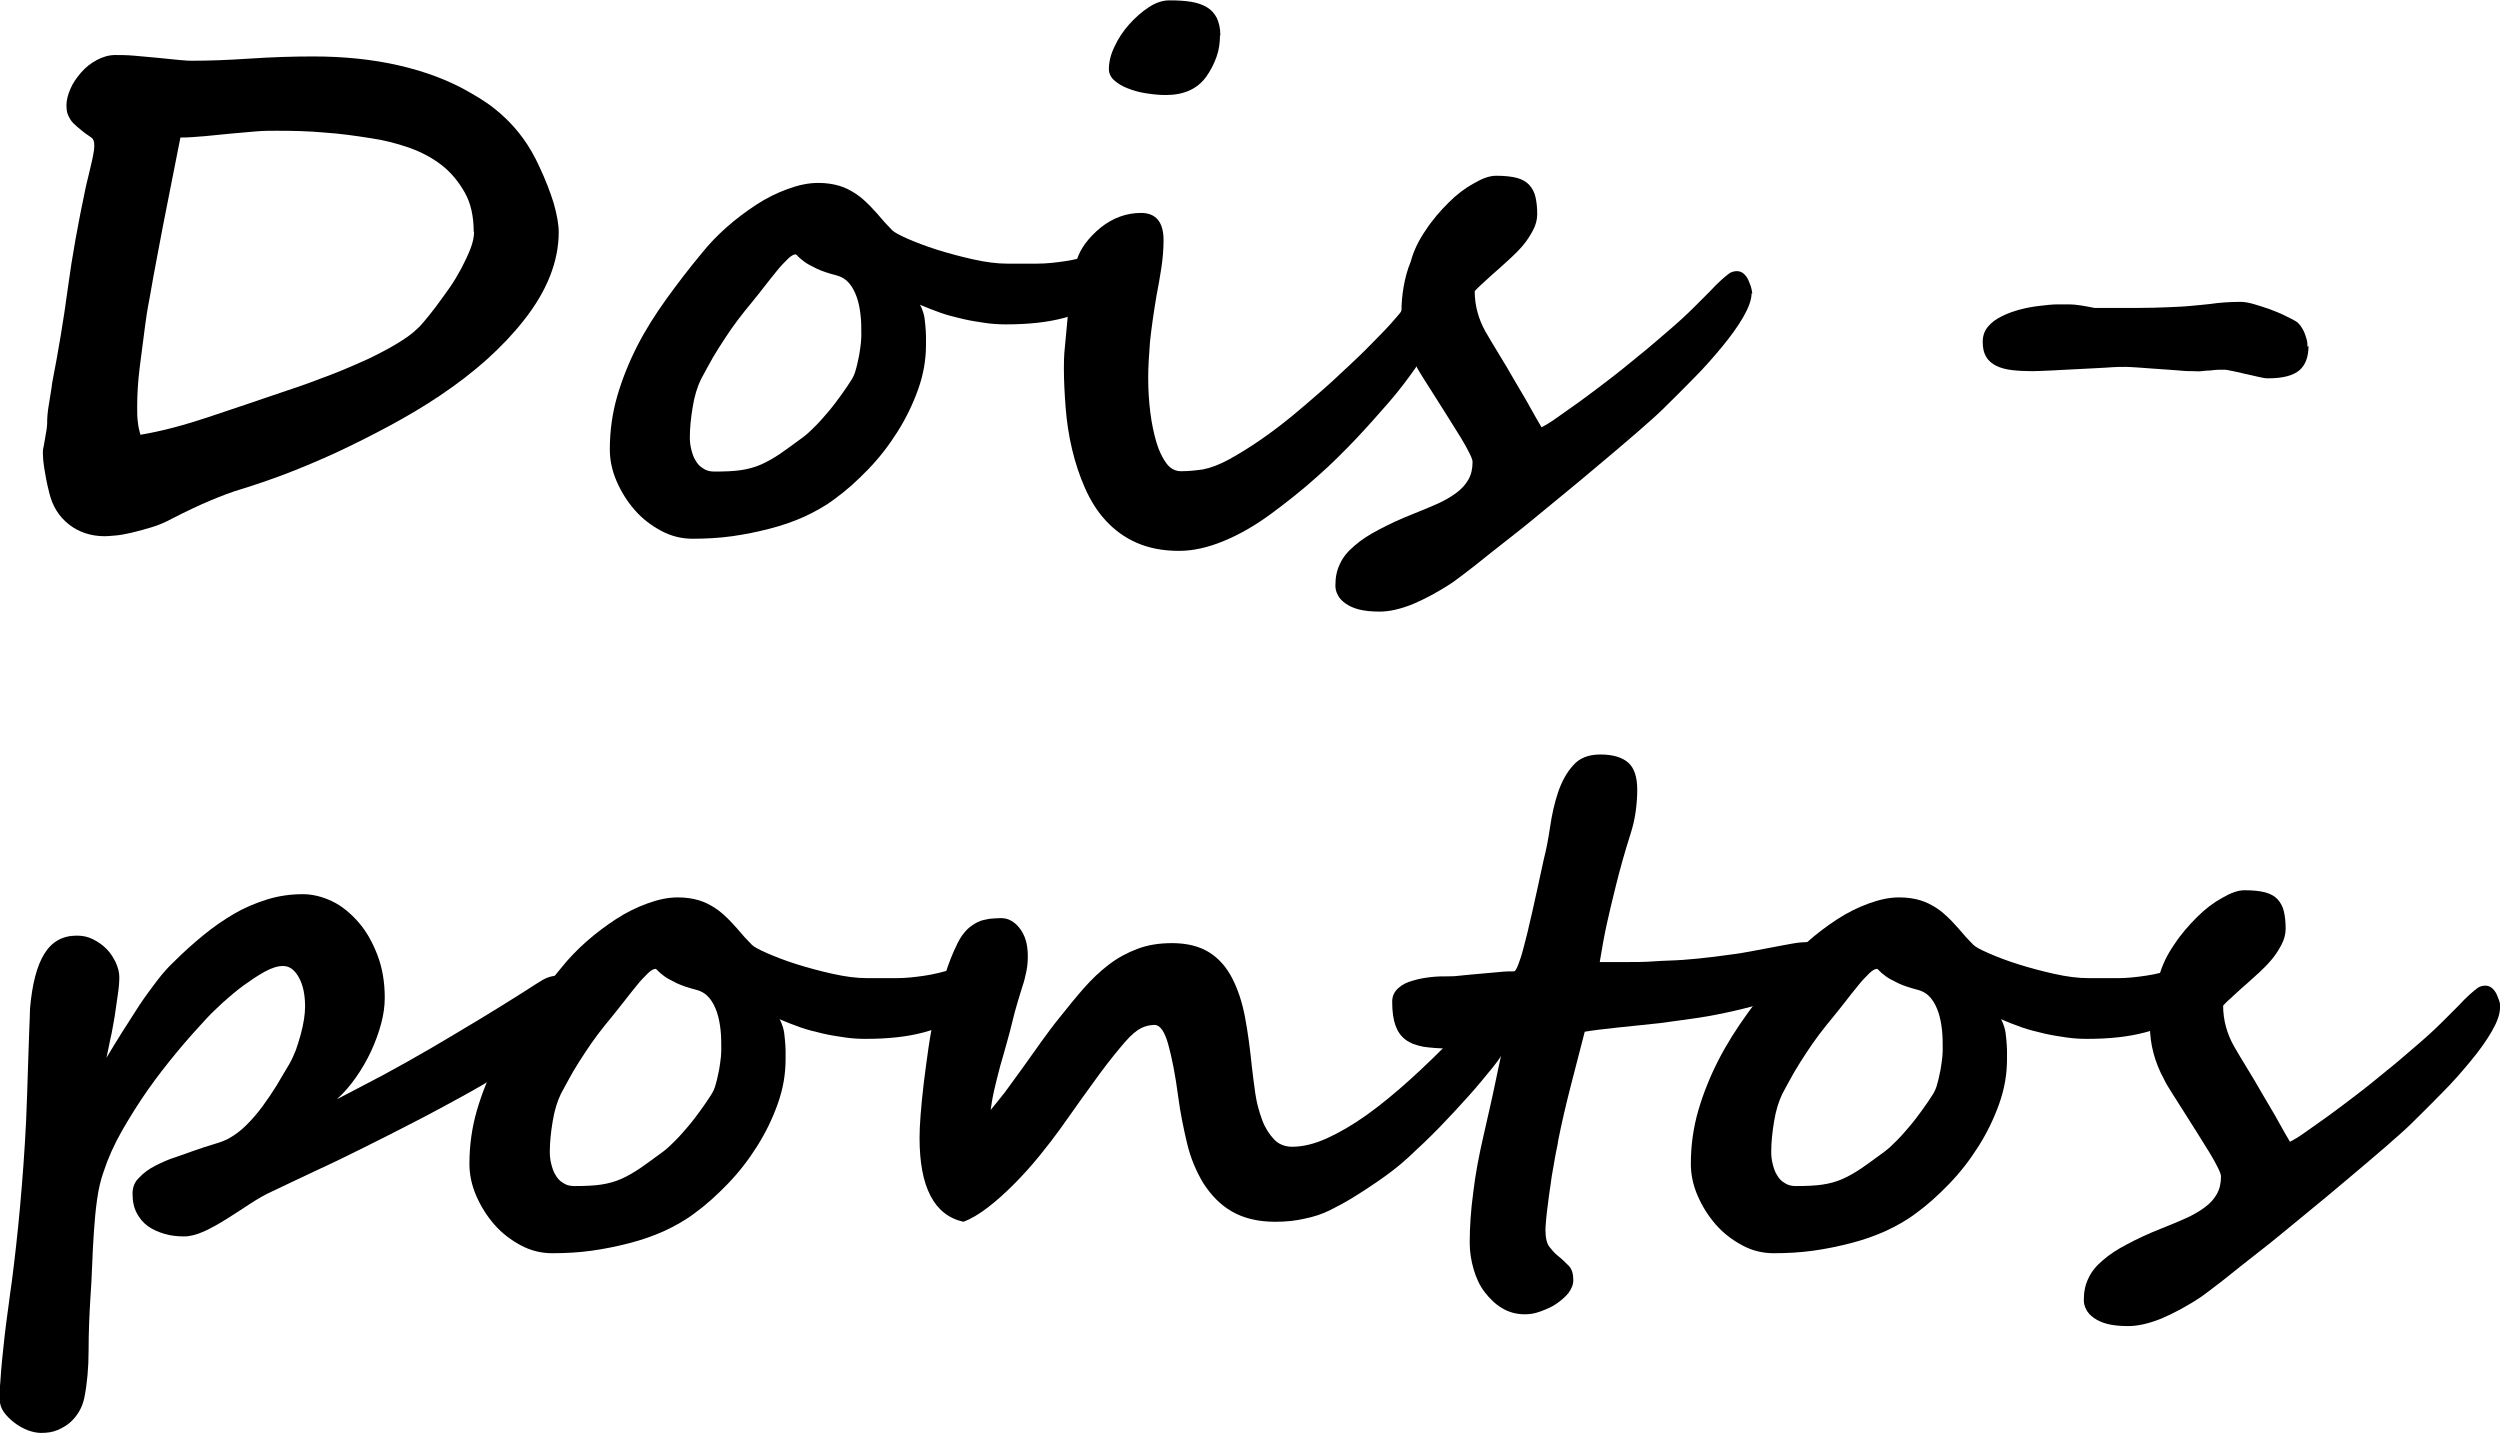 <?xml version="1.0" encoding="UTF-8"?>
<svg id="Camada_2" data-name="Camada 2" xmlns="http://www.w3.org/2000/svg" viewBox="0 0 69.98 40.15">
  <defs>
    <style>
      .cls-1 {
        isolation: isolate;
      }
    </style>
  </defs>
  <g id="Camada_1-2" data-name="Camada 1">
    <g id="H3_Subtítulo_TÉCNICO_EM_ÓPTICA_font_size_28_Bold" data-name="H3 Subtítulo TÉCNICO EM ÓPTICA font size 28 Bold" class="cls-1">
      <g class="cls-1">
        <path d="M15.64,6.49c0,.83-.33,1.66-.98,2.48-.59.75-1.37,1.45-2.34,2.1-.43.29-.9.57-1.4.84-.5.27-1,.52-1.49.75-.5.23-.98.43-1.42.6-.45.17-.86.31-1.25.43-.27.08-.56.19-.87.32s-.67.3-1.08.51c-.18.1-.37.18-.57.24s-.38.11-.55.15c-.17.04-.33.07-.46.08s-.23.02-.29.02c-.39,0-.73-.11-1.01-.33-.28-.22-.46-.51-.55-.88-.07-.27-.11-.5-.14-.69s-.04-.33-.04-.43c0-.04,0-.1.02-.17.01-.07.03-.15.04-.23.01-.08.03-.16.04-.23.01-.08.02-.14.02-.19,0-.07,0-.16.01-.25s.02-.2.04-.3c.02-.1.03-.21.05-.31.02-.1.03-.2.04-.28.17-.87.32-1.76.44-2.66s.29-1.82.49-2.77c.02-.09.04-.19.07-.3.03-.11.05-.22.08-.34.03-.11.05-.22.07-.32s.03-.18.03-.25c0-.11-.02-.18-.07-.22s-.12-.08-.2-.14c-.09-.07-.17-.14-.23-.19-.07-.06-.12-.11-.16-.17-.04-.06-.07-.12-.09-.18s-.03-.14-.03-.23c0-.14.04-.3.11-.46.07-.17.18-.32.3-.46s.27-.26.44-.35.34-.14.52-.14c.14,0,.32,0,.54.02.22.02.44.04.66.06.22.02.42.04.6.06.18.02.29.02.35.02.48,0,1.01-.02,1.61-.06s1.19-.06,1.78-.06c.85,0,1.65.08,2.39.25s1.42.42,2.03.78c.14.08.29.17.45.28.16.11.33.25.5.41.17.16.34.35.5.57s.32.49.46.8c.17.36.3.7.4,1.02.09.32.14.59.14.82ZM13.26,6.49c0-.43-.08-.8-.25-1.1s-.38-.56-.65-.77c-.27-.21-.58-.37-.92-.49-.35-.12-.7-.21-1.05-.26-.44-.07-.87-.13-1.31-.16-.44-.04-.88-.05-1.33-.05-.19,0-.39,0-.61.02-.22.02-.44.04-.68.06s-.47.05-.71.07c-.24.02-.47.04-.7.04-.11.56-.22,1.12-.33,1.67s-.21,1.07-.3,1.55c-.09.48-.17.9-.23,1.26-.07.36-.11.63-.13.8-.05.37-.1.76-.15,1.16s-.07.77-.07,1.1c0,.16,0,.31.02.43.01.12.04.24.07.35.6-.1,1.23-.27,1.89-.49s1.4-.47,2.22-.75c.43-.14.83-.29,1.22-.44s.73-.3,1.04-.44c.31-.15.58-.29.81-.43.23-.14.42-.27.55-.4.05-.04.12-.11.21-.22.09-.11.2-.24.32-.4.12-.16.24-.33.37-.51s.24-.37.35-.57c.1-.19.19-.38.26-.56s.1-.34.1-.48Z"/>
        <path d="M31.69,7.14c0,.12-.02.24-.07.37s-.12.26-.2.38c-.08.12-.18.23-.29.34s-.22.19-.33.26c-.23.16-.57.29-1.02.41-.45.12-.98.18-1.62.18-.18,0-.38-.01-.58-.04s-.41-.06-.62-.11c-.21-.05-.42-.1-.62-.17s-.4-.15-.59-.23c.04.06.07.14.1.24.03.1.04.21.05.32s.02.22.02.32c0,.1,0,.18,0,.24,0,.42-.07.83-.22,1.25s-.34.81-.58,1.19c-.24.38-.51.73-.82,1.05-.31.32-.62.6-.94.83-.25.19-.54.35-.84.49-.31.14-.63.25-.98.34s-.69.16-1.05.21-.73.07-1.1.07c-.31,0-.6-.07-.88-.22-.28-.15-.53-.34-.74-.58-.21-.24-.38-.51-.51-.81s-.19-.6-.19-.89c0-.52.07-1.02.21-1.5.14-.48.33-.95.56-1.4s.51-.89.82-1.32.64-.86.99-1.28c.2-.25.43-.49.69-.72.26-.23.54-.44.83-.63.29-.19.58-.33.88-.44.3-.11.58-.17.85-.17.23,0,.42.03.59.08s.32.13.46.22c.14.09.27.21.41.35.13.14.27.29.41.46l.21.22c.05.05.19.13.42.23.23.1.51.21.83.31.32.1.65.19,1.01.27s.67.12.96.12.57,0,.83,0c.26,0,.52-.03.79-.07s.54-.11.83-.2c.29-.09.61-.21.96-.37.03.06.06.13.07.22.02.09.02.16.02.21ZM24.11,9.34c0-.16,0-.33-.02-.51-.02-.18-.05-.34-.1-.49-.05-.15-.12-.29-.21-.4-.09-.11-.21-.19-.36-.23-.23-.06-.41-.12-.56-.19-.14-.07-.26-.13-.34-.19-.08-.06-.14-.11-.18-.15-.03-.04-.06-.06-.07-.06-.05,0-.13.04-.22.13-.09.09-.2.2-.31.34-.11.14-.23.28-.35.44-.12.16-.24.3-.35.44-.14.17-.27.33-.39.49-.12.16-.24.33-.35.5-.11.17-.23.35-.34.54-.11.19-.22.4-.34.62-.1.21-.18.46-.23.77-.05.3-.08.59-.08.85,0,.11.01.22.04.34.03.11.06.22.12.31.05.09.12.17.21.22.08.06.19.09.31.09.3,0,.55-.01.75-.04.2-.03.39-.08.57-.16s.35-.18.53-.3c.18-.13.4-.28.65-.47.12-.09.23-.2.35-.32s.23-.25.35-.39.23-.29.34-.44c.11-.15.21-.3.3-.44.05-.08.1-.18.13-.31.04-.13.06-.26.09-.39.02-.13.04-.25.05-.36s.01-.19.01-.23h0Z"/>
        <path d="M40.22,9.02c0,.15-.06.34-.17.57-.11.23-.27.49-.47.77-.2.28-.43.59-.71.91s-.57.65-.89.99c-.35.37-.72.74-1.12,1.09-.4.36-.83.7-1.29,1.04-.45.33-.89.58-1.33.76-.44.18-.85.27-1.24.27-.46,0-.85-.08-1.19-.23-.34-.15-.62-.36-.86-.62-.24-.26-.43-.57-.58-.91-.15-.34-.27-.7-.36-1.08s-.15-.77-.18-1.16c-.03-.39-.05-.76-.05-1.11,0-.14,0-.34.03-.62s.05-.56.08-.86c.04-.3.07-.6.12-.88.04-.28.09-.51.13-.67.1-.32.32-.62.67-.91.34-.27.72-.41,1.13-.41s.63.25.63.76c0,.24-.02.5-.06.77-.04.27-.09.54-.14.8-.08.48-.14.9-.18,1.28-.03.38-.05.72-.05,1.01,0,.33.02.65.06.97s.1.59.17.83c.07.24.17.44.28.59.11.15.25.22.41.22.2,0,.4-.02.61-.05.21-.04.46-.13.75-.29.56-.31,1.16-.72,1.79-1.24.22-.18.47-.4.76-.65s.56-.51.84-.77c.28-.26.54-.52.79-.78.25-.25.44-.47.59-.65.02-.03.05-.07.08-.12.04-.05.08-.1.12-.15.05-.05.1-.1.15-.13.06-.04.11-.05.16-.05.1,0,.18.01.23.04s.1.12.16.27c.07.16.11.3.11.41ZM34.15.99c0,.21-.03.42-.1.61-.07.19-.16.37-.28.54-.25.35-.63.52-1.14.52-.18,0-.37-.02-.56-.05-.19-.03-.36-.08-.51-.14-.15-.06-.27-.13-.37-.22s-.15-.2-.15-.31c0-.2.05-.42.16-.64.1-.22.24-.43.41-.62s.35-.35.55-.48c.2-.13.39-.19.57-.19.23,0,.43.01.61.04s.32.08.44.15c.12.07.21.17.28.3.06.13.1.29.1.49Z"/>
        <path d="M49.03,8.21c0,.18-.08.4-.23.66s-.35.54-.59.83c-.24.29-.5.59-.8.89s-.58.59-.85.85c-.16.16-.4.37-.72.65-.32.28-.68.58-1.07.91-.39.33-.81.68-1.24,1.03s-.83.69-1.22.99-.72.57-1.01.8-.5.38-.62.47c-.4.27-.78.47-1.13.62-.35.14-.66.21-.93.21-.23,0-.42-.02-.58-.06s-.28-.1-.38-.17-.17-.15-.21-.23c-.05-.09-.07-.18-.07-.27,0-.23.04-.43.13-.61.08-.18.22-.35.4-.5.18-.16.41-.31.68-.45.28-.15.6-.3.98-.45.25-.1.47-.19.67-.28.2-.09.37-.19.52-.3s.26-.23.34-.37.12-.3.12-.5c0-.05-.03-.13-.09-.25-.06-.12-.14-.27-.24-.43s-.21-.34-.33-.53c-.12-.19-.24-.38-.36-.57s-.23-.36-.33-.52c-.1-.16-.19-.3-.24-.41-.27-.49-.4-1-.4-1.51,0-.22.02-.45.06-.68s.1-.47.2-.71c.08-.3.22-.59.42-.88.19-.29.41-.54.64-.77s.47-.41.71-.54c.24-.14.44-.21.62-.21.23,0,.43.02.58.06.15.04.27.11.35.2.08.09.14.2.17.33.03.13.05.29.05.48,0,.16-.04.31-.12.46s-.17.29-.28.42c-.11.13-.23.25-.35.36-.12.11-.23.21-.32.29-.14.12-.27.24-.39.35-.12.11-.22.2-.29.28,0,.41.11.79.3,1.13.1.17.22.38.37.62s.3.5.45.76c.15.26.3.5.43.74s.24.42.32.56c.1-.05.24-.13.42-.26s.4-.28.65-.46c.25-.18.51-.38.8-.6s.57-.45.85-.68c.29-.23.56-.47.83-.7.27-.23.51-.45.72-.66.18-.18.33-.33.45-.45.12-.13.22-.23.31-.31s.16-.14.23-.19c.06-.04.14-.06.21-.06.08,0,.15.03.21.09.06.06.1.13.13.21.03.07.06.15.07.21.01.06.02.1.02.12Z"/>
        <path d="M64.62,9.68c0,.3-.08.53-.25.68-.17.15-.46.23-.88.23-.07,0-.15-.01-.27-.04-.11-.03-.23-.05-.36-.08-.12-.03-.24-.06-.35-.08s-.18-.04-.23-.04c-.04,0-.09,0-.17,0-.07,0-.15.01-.23.02-.08,0-.17.01-.26.02s-.16,0-.23,0c-.08,0-.22,0-.4-.02-.18-.01-.36-.03-.56-.04-.19-.01-.37-.03-.55-.04-.17-.01-.29-.02-.37-.02-.12,0-.3,0-.54.02-.24.01-.49.03-.76.04-.27.01-.52.03-.77.04s-.43.02-.55.02c-.21,0-.4-.01-.57-.03-.17-.02-.32-.06-.44-.12-.12-.06-.22-.14-.28-.25-.07-.11-.1-.25-.1-.42s.05-.31.15-.43c.1-.12.23-.21.39-.29s.33-.14.52-.19c.19-.05.37-.08.55-.1.18-.02.34-.04.49-.04s.25,0,.32,0c.08,0,.19.01.33.03.14.02.27.05.38.07.45,0,.84,0,1.18,0,.34,0,.63-.01.88-.02s.48-.02.66-.04c.19-.02.36-.03.51-.05.27-.04.56-.06.87-.06.09,0,.21.02.35.06.14.04.29.09.44.14.15.06.29.11.43.18s.24.12.31.16c.05.03.09.07.13.12.04.06.08.12.11.19s.05.14.07.21c.02.07.02.14.02.2Z"/>
        <path d="M15.95,27.97s-.01.11-.04.2c-.03.09-.08.2-.15.32-.07.13-.18.27-.32.43-.14.16-.32.33-.55.52-.21.18-.49.37-.83.59s-.72.44-1.14.67-.86.47-1.33.71-.93.48-1.4.71c-.46.23-.91.45-1.35.65-.44.21-.83.39-1.18.56-.23.1-.45.23-.68.38s-.44.29-.65.42c-.21.13-.42.25-.62.34-.2.09-.39.14-.56.14-.19,0-.37-.02-.54-.07-.17-.05-.33-.12-.46-.21-.13-.09-.24-.22-.32-.37s-.12-.33-.12-.55c0-.18.06-.33.19-.45.12-.13.27-.24.45-.33.18-.09.37-.18.57-.24.2-.07.37-.13.51-.18.2-.07.38-.13.55-.18.17-.05.31-.1.42-.16.18-.1.34-.22.5-.38s.3-.32.44-.51c.14-.19.27-.38.4-.59.12-.21.24-.4.35-.59.07-.12.13-.25.19-.4.05-.15.1-.3.14-.45s.07-.29.09-.42.03-.25.03-.35c0-.35-.06-.62-.18-.83s-.26-.31-.44-.31c-.14,0-.31.05-.51.16s-.39.24-.6.39c-.2.15-.39.31-.58.48-.18.17-.33.31-.44.43-.26.28-.54.59-.83.94-.29.35-.57.71-.83,1.08s-.5.76-.72,1.14c-.22.39-.39.77-.51,1.14-.08.22-.14.48-.18.76s-.07.59-.09.9c-.02.31-.04.63-.05.95-.01.32-.03.63-.05.93-.03.49-.05.98-.05,1.46,0,.48-.04.93-.12,1.33-.03.13-.07.25-.14.37-.07.12-.15.22-.25.31-.1.09-.22.16-.36.22s-.29.08-.46.08c-.1,0-.22-.02-.36-.07-.13-.05-.26-.12-.38-.21s-.22-.19-.3-.3c-.08-.11-.12-.24-.12-.37s0-.3.02-.49c.01-.19.03-.4.05-.62.02-.22.05-.44.07-.66.03-.22.05-.44.08-.63.03-.2.05-.38.07-.53s.04-.27.05-.35c.08-.62.16-1.32.23-2.09.07-.78.13-1.58.17-2.4.01-.21.02-.47.03-.78s.02-.63.03-.94.02-.61.03-.87.02-.45.02-.57c.06-.68.19-1.19.4-1.53.21-.34.51-.51.91-.51.16,0,.31.03.45.1.14.07.27.16.38.27s.19.24.26.38c.06.14.1.27.1.41,0,.12-.01.28-.04.48-.03.2-.06.4-.09.62-.04.21-.07.43-.12.63-.04.21-.08.38-.11.53.14-.23.28-.47.44-.72.16-.25.32-.5.48-.75.16-.24.33-.47.49-.68.16-.21.32-.39.47-.53.27-.27.55-.52.83-.75.28-.23.57-.43.86-.6s.6-.3.92-.4c.32-.1.65-.15,1.01-.15.27,0,.55.07.82.2.27.13.51.33.73.58s.39.55.53.91.21.76.21,1.21c0,.22-.03.46-.1.72s-.16.51-.28.77-.26.5-.42.73c-.16.23-.34.44-.54.62.41-.21.84-.44,1.3-.68.46-.25.91-.5,1.37-.77s.91-.54,1.36-.81c.45-.27.86-.53,1.24-.77.19-.12.35-.23.49-.31.14-.08.28-.12.43-.12.11,0,.2.03.26.09.06.06.09.15.09.26,0,.05,0,.1,0,.16,0,.05,0,.1,0,.14Z"/>
        <path d="M27.76,27.14c0,.12-.02.24-.07.37s-.12.26-.2.38c-.08.12-.18.23-.29.34s-.22.19-.33.26c-.23.16-.57.29-1.02.41-.45.12-.98.18-1.62.18-.18,0-.38-.01-.58-.04s-.41-.06-.62-.11c-.21-.05-.42-.1-.62-.17s-.4-.15-.59-.23c.04.06.07.14.1.24.03.1.04.21.05.32s.02.22.02.32c0,.1,0,.18,0,.24,0,.42-.07.83-.22,1.25s-.34.81-.58,1.19c-.24.38-.51.73-.82,1.05-.31.32-.62.6-.94.83-.25.19-.54.35-.84.49-.31.14-.63.25-.98.34s-.69.16-1.05.21-.73.07-1.1.07c-.31,0-.6-.07-.88-.22-.28-.15-.53-.34-.74-.58-.21-.24-.38-.51-.51-.81s-.19-.6-.19-.89c0-.52.07-1.02.21-1.5.14-.48.33-.95.56-1.4s.51-.89.82-1.32.64-.86.99-1.28c.2-.25.43-.49.69-.72.26-.23.54-.44.83-.63.29-.19.58-.33.88-.44.3-.11.58-.17.85-.17.23,0,.42.03.59.08s.32.13.46.22c.14.09.27.21.41.35.13.14.27.29.41.46l.21.22c.05.05.19.13.42.23.23.1.51.21.83.31.32.1.65.19,1.01.27s.67.12.96.12.57,0,.83,0c.26,0,.52-.03.79-.07s.54-.11.83-.2c.29-.09.61-.21.96-.37.03.06.06.13.07.22.02.09.02.16.02.21ZM20.19,29.34c0-.16,0-.33-.02-.51-.02-.18-.05-.34-.1-.49-.05-.15-.12-.29-.21-.4-.09-.11-.21-.19-.36-.23-.23-.06-.41-.12-.56-.19-.14-.07-.26-.13-.34-.19-.08-.06-.14-.11-.18-.15-.03-.04-.06-.06-.07-.06-.05,0-.13.04-.22.13-.09.09-.2.2-.31.34-.11.14-.23.28-.35.44-.12.16-.24.3-.35.44-.14.17-.27.33-.39.49-.12.16-.24.33-.35.5-.11.17-.23.35-.34.54-.11.19-.22.4-.34.62-.1.21-.18.46-.23.77-.05.3-.08.59-.08.85,0,.11.01.22.04.34.03.11.06.22.12.31.05.09.12.17.21.22.08.06.19.09.31.09.3,0,.55-.01.75-.04.2-.03.39-.08.57-.16s.35-.18.53-.3c.18-.13.4-.28.65-.47.12-.09.23-.2.35-.32s.23-.25.35-.39.23-.29.34-.44c.11-.15.21-.3.3-.44.05-.08.1-.18.13-.31.04-.13.06-.26.09-.39.02-.13.04-.25.05-.36s.01-.19.01-.23h0Z"/>
        <path d="M42.49,28.29c0,.12-.02.26-.07.41-.05.15-.1.29-.17.43s-.14.28-.22.41c-.08.13-.16.23-.23.32-.21.26-.44.54-.7.83-.26.29-.53.58-.81.87-.28.29-.57.56-.86.83s-.59.49-.88.69c-.23.16-.45.3-.66.43-.21.13-.43.25-.65.36s-.46.19-.71.24c-.25.06-.53.09-.83.09-.49,0-.89-.1-1.22-.29s-.58-.46-.79-.78c-.2-.33-.36-.7-.46-1.12s-.19-.86-.25-1.31c-.08-.62-.18-1.11-.28-1.47-.1-.36-.23-.54-.38-.54-.13,0-.26.03-.38.09-.12.06-.28.19-.46.4s-.42.5-.7.88-.65.9-1.11,1.55c-.16.22-.35.47-.57.74s-.46.54-.71.79c-.25.25-.49.47-.74.66s-.47.32-.68.4c-.82-.18-1.23-.97-1.23-2.35,0-.35.04-.87.12-1.55.04-.31.08-.63.13-.97s.11-.68.19-1.02c.07-.34.16-.68.27-1.01.1-.33.22-.63.36-.91.08-.16.17-.28.26-.37s.2-.16.3-.21c.1-.05.21-.07.32-.09.11-.01.22-.02.33-.02.1,0,.19.02.28.07.09.05.17.12.24.21.07.09.13.2.17.33.04.13.06.28.06.45,0,.15-.01.29-.04.43-.03.14-.06.28-.11.42-.05.15-.09.3-.14.46s-.1.35-.15.56c-.03.14-.08.31-.14.53-.06.21-.12.44-.19.67-.06.23-.12.46-.17.68-.05.22-.08.41-.1.56.12-.14.25-.31.41-.51.15-.21.31-.43.48-.66.17-.24.34-.48.52-.73s.35-.48.53-.7c.23-.29.45-.56.67-.81.22-.25.45-.47.7-.66s.51-.33.8-.44c.29-.11.61-.16.97-.16.42,0,.77.09,1.04.26.27.17.48.41.64.72.16.31.28.67.36,1.09s.14.88.19,1.37c.03.25.06.51.1.78.04.27.11.51.19.73.08.22.2.4.33.54s.31.21.51.21c.3,0,.63-.08.98-.24.35-.16.73-.38,1.12-.66s.79-.61,1.2-.98.82-.77,1.23-1.19c.13-.14.26-.27.38-.41.12-.13.24-.25.35-.36.11-.11.22-.19.32-.26.1-.06.21-.1.31-.1.04,0,.08,0,.14.01.05,0,.1.03.15.06.05.03.08.07.11.12s.04.12.04.21Z"/>
        <path d="M51.05,26.75c0,.12-.03.24-.08.34-.05.1-.12.19-.2.27s-.16.15-.26.22c-.09.06-.18.12-.27.18-.29.13-.61.24-.94.34-.34.1-.67.18-1,.25s-.66.13-.97.17c-.32.05-.61.08-.87.12-.18.02-.37.04-.57.06-.2.02-.39.04-.58.06-.19.02-.36.04-.53.06-.16.02-.3.04-.42.06-.14.55-.28,1.08-.41,1.59s-.24.99-.33,1.44c-.01.08-.03.19-.06.32-.03.14-.05.29-.08.45s-.06.33-.08.51c-.03.18-.05.35-.07.51-.02.16-.04.3-.05.43-.01.13-.02.22-.02.29,0,.23.04.39.11.48.07.09.14.17.21.23.13.1.24.21.33.3s.13.23.13.4c0,.13-.05.25-.14.37-.09.11-.21.21-.34.3s-.28.15-.44.21-.3.08-.44.08c-.23,0-.45-.06-.63-.17-.19-.11-.35-.27-.49-.45s-.24-.4-.31-.64c-.07-.24-.11-.49-.11-.74,0-.43.03-.9.1-1.42.06-.51.16-1.03.28-1.55.05-.23.11-.48.17-.75.06-.27.12-.53.17-.78.05-.25.1-.47.14-.66s.06-.32.08-.39c-.14,0-.33.03-.59.06-.26.03-.56.05-.91.05-.29,0-.54-.02-.74-.05-.2-.04-.37-.1-.5-.2-.13-.1-.22-.23-.28-.4s-.09-.39-.09-.66c0-.16.06-.28.17-.38s.25-.17.41-.21c.16-.05.33-.08.51-.1s.33-.02.47-.02c.06,0,.18,0,.34-.02.16-.02.34-.03.53-.05.19-.02.38-.03.56-.05.18-.02.32-.02.42-.02.03,0,.07-.06.12-.19s.1-.28.15-.48c.05-.2.11-.41.16-.65.06-.24.11-.47.16-.7.05-.23.1-.44.14-.64.04-.2.08-.35.1-.46.07-.27.13-.58.18-.92s.12-.66.22-.96.24-.56.42-.76c.18-.21.43-.31.77-.31.35,0,.61.08.78.23.17.15.25.41.25.76,0,.16-.01.35-.04.58s-.08.44-.15.66c-.16.5-.29.97-.4,1.41-.11.44-.2.82-.27,1.14s-.13.67-.19,1.03c.27,0,.52,0,.77,0s.49,0,.75-.02.52-.02.8-.04c.28-.02.58-.05.9-.09.38-.05.7-.09.96-.14.26-.05.49-.09.69-.13.2-.04.38-.07.54-.1.16-.03.33-.04.51-.04.09,0,.18.02.26.07.08.05.12.16.12.35Z"/>
        <path d="M61.95,27.14c0,.12-.02.24-.07.37s-.12.26-.2.38c-.08.12-.18.23-.29.34s-.22.19-.33.26c-.23.16-.57.29-1.02.41-.45.12-.98.18-1.62.18-.18,0-.38-.01-.58-.04s-.41-.06-.62-.11c-.21-.05-.42-.1-.62-.17s-.4-.15-.59-.23c.04.06.07.14.1.24.03.1.04.21.05.32s.02.22.02.32c0,.1,0,.18,0,.24,0,.42-.07.83-.22,1.25s-.34.81-.58,1.19c-.24.38-.51.73-.82,1.05-.31.32-.62.6-.94.83-.25.19-.54.35-.84.49-.31.14-.63.25-.98.34s-.69.16-1.05.21-.73.07-1.1.07c-.31,0-.6-.07-.88-.22-.28-.15-.53-.34-.74-.58-.21-.24-.38-.51-.51-.81s-.19-.6-.19-.89c0-.52.07-1.02.21-1.5.14-.48.33-.95.56-1.4s.51-.89.82-1.32.64-.86.99-1.28c.2-.25.43-.49.69-.72.26-.23.54-.44.83-.63.29-.19.58-.33.88-.44.3-.11.58-.17.85-.17.23,0,.42.03.59.08s.32.13.46.22c.14.09.27.21.41.35.13.14.27.29.41.46l.21.22c.05.05.19.13.42.23.23.1.51.21.83.31.32.1.65.19,1.01.27s.67.12.96.12.57,0,.83,0c.26,0,.52-.03.79-.07s.54-.11.83-.2c.29-.09.61-.21.96-.37.03.06.06.13.07.22.02.09.02.16.02.21ZM54.38,29.34c0-.16,0-.33-.02-.51-.02-.18-.05-.34-.1-.49-.05-.15-.12-.29-.21-.4-.09-.11-.21-.19-.36-.23-.23-.06-.41-.12-.56-.19-.14-.07-.26-.13-.34-.19-.08-.06-.14-.11-.18-.15-.03-.04-.06-.06-.07-.06-.05,0-.13.04-.22.13-.09.09-.2.2-.31.34-.11.14-.23.28-.35.44-.12.16-.24.3-.35.44-.14.17-.27.33-.39.49-.12.16-.24.33-.35.5-.11.17-.23.35-.34.54-.11.19-.22.4-.34.62-.1.21-.18.46-.23.77-.05.3-.08.59-.08.85,0,.11.01.22.04.34.03.11.06.22.12.31.05.09.12.17.21.22.08.06.19.09.31.09.3,0,.55-.01.75-.04.2-.03.39-.08.57-.16s.35-.18.53-.3c.18-.13.4-.28.65-.47.12-.09.23-.2.35-.32s.23-.25.35-.39.23-.29.34-.44c.11-.15.21-.3.3-.44.05-.08.1-.18.13-.31.04-.13.06-.26.09-.39.02-.13.04-.25.05-.36s.01-.19.01-.23h0Z"/>
        <path d="M69.98,28.21c0,.18-.08.4-.23.66s-.35.54-.59.83c-.24.29-.5.59-.8.89s-.58.59-.85.85c-.16.16-.4.37-.72.65-.32.28-.68.58-1.07.91-.39.33-.81.68-1.24,1.03s-.83.69-1.22.99-.72.57-1.01.8-.5.38-.62.47c-.4.27-.78.47-1.13.62-.35.14-.66.21-.93.21-.23,0-.42-.02-.58-.06s-.28-.1-.38-.17-.17-.15-.21-.23c-.05-.09-.07-.18-.07-.27,0-.23.04-.43.13-.61.08-.18.22-.35.4-.5.18-.16.41-.31.68-.45.28-.15.6-.3.98-.45.25-.1.47-.19.67-.28.2-.09.37-.19.52-.3s.26-.23.34-.37.12-.3.12-.5c0-.05-.03-.13-.09-.25-.06-.12-.14-.27-.24-.43s-.21-.34-.33-.53c-.12-.19-.24-.38-.36-.57s-.23-.36-.33-.52c-.1-.16-.19-.3-.24-.41-.27-.49-.4-1-.4-1.51,0-.22.02-.45.06-.68s.1-.47.2-.71c.08-.3.22-.59.42-.88.19-.29.41-.54.64-.77s.47-.41.71-.54c.24-.14.44-.21.62-.21.23,0,.43.02.58.06.15.04.27.11.35.2.08.09.14.2.17.33.03.13.05.29.05.48,0,.16-.04.31-.12.46s-.17.29-.28.42c-.11.13-.23.25-.35.36-.12.11-.23.21-.32.29-.14.12-.27.24-.39.35-.12.11-.22.2-.29.28,0,.41.11.79.3,1.13.1.17.22.38.37.62s.3.5.45.76c.15.26.3.5.43.74s.24.42.32.56c.1-.05.24-.13.42-.26s.4-.28.65-.46c.25-.18.51-.38.8-.6s.57-.45.85-.68c.29-.23.56-.47.83-.7.27-.23.51-.45.72-.66.18-.18.33-.33.45-.45.12-.13.22-.23.31-.31s.16-.14.23-.19c.06-.04.14-.06.21-.06.08,0,.15.03.21.09.06.06.1.13.13.21.03.07.06.15.07.21.01.06.02.1.02.12Z"/>
      </g>
    </g>
  </g>
</svg>